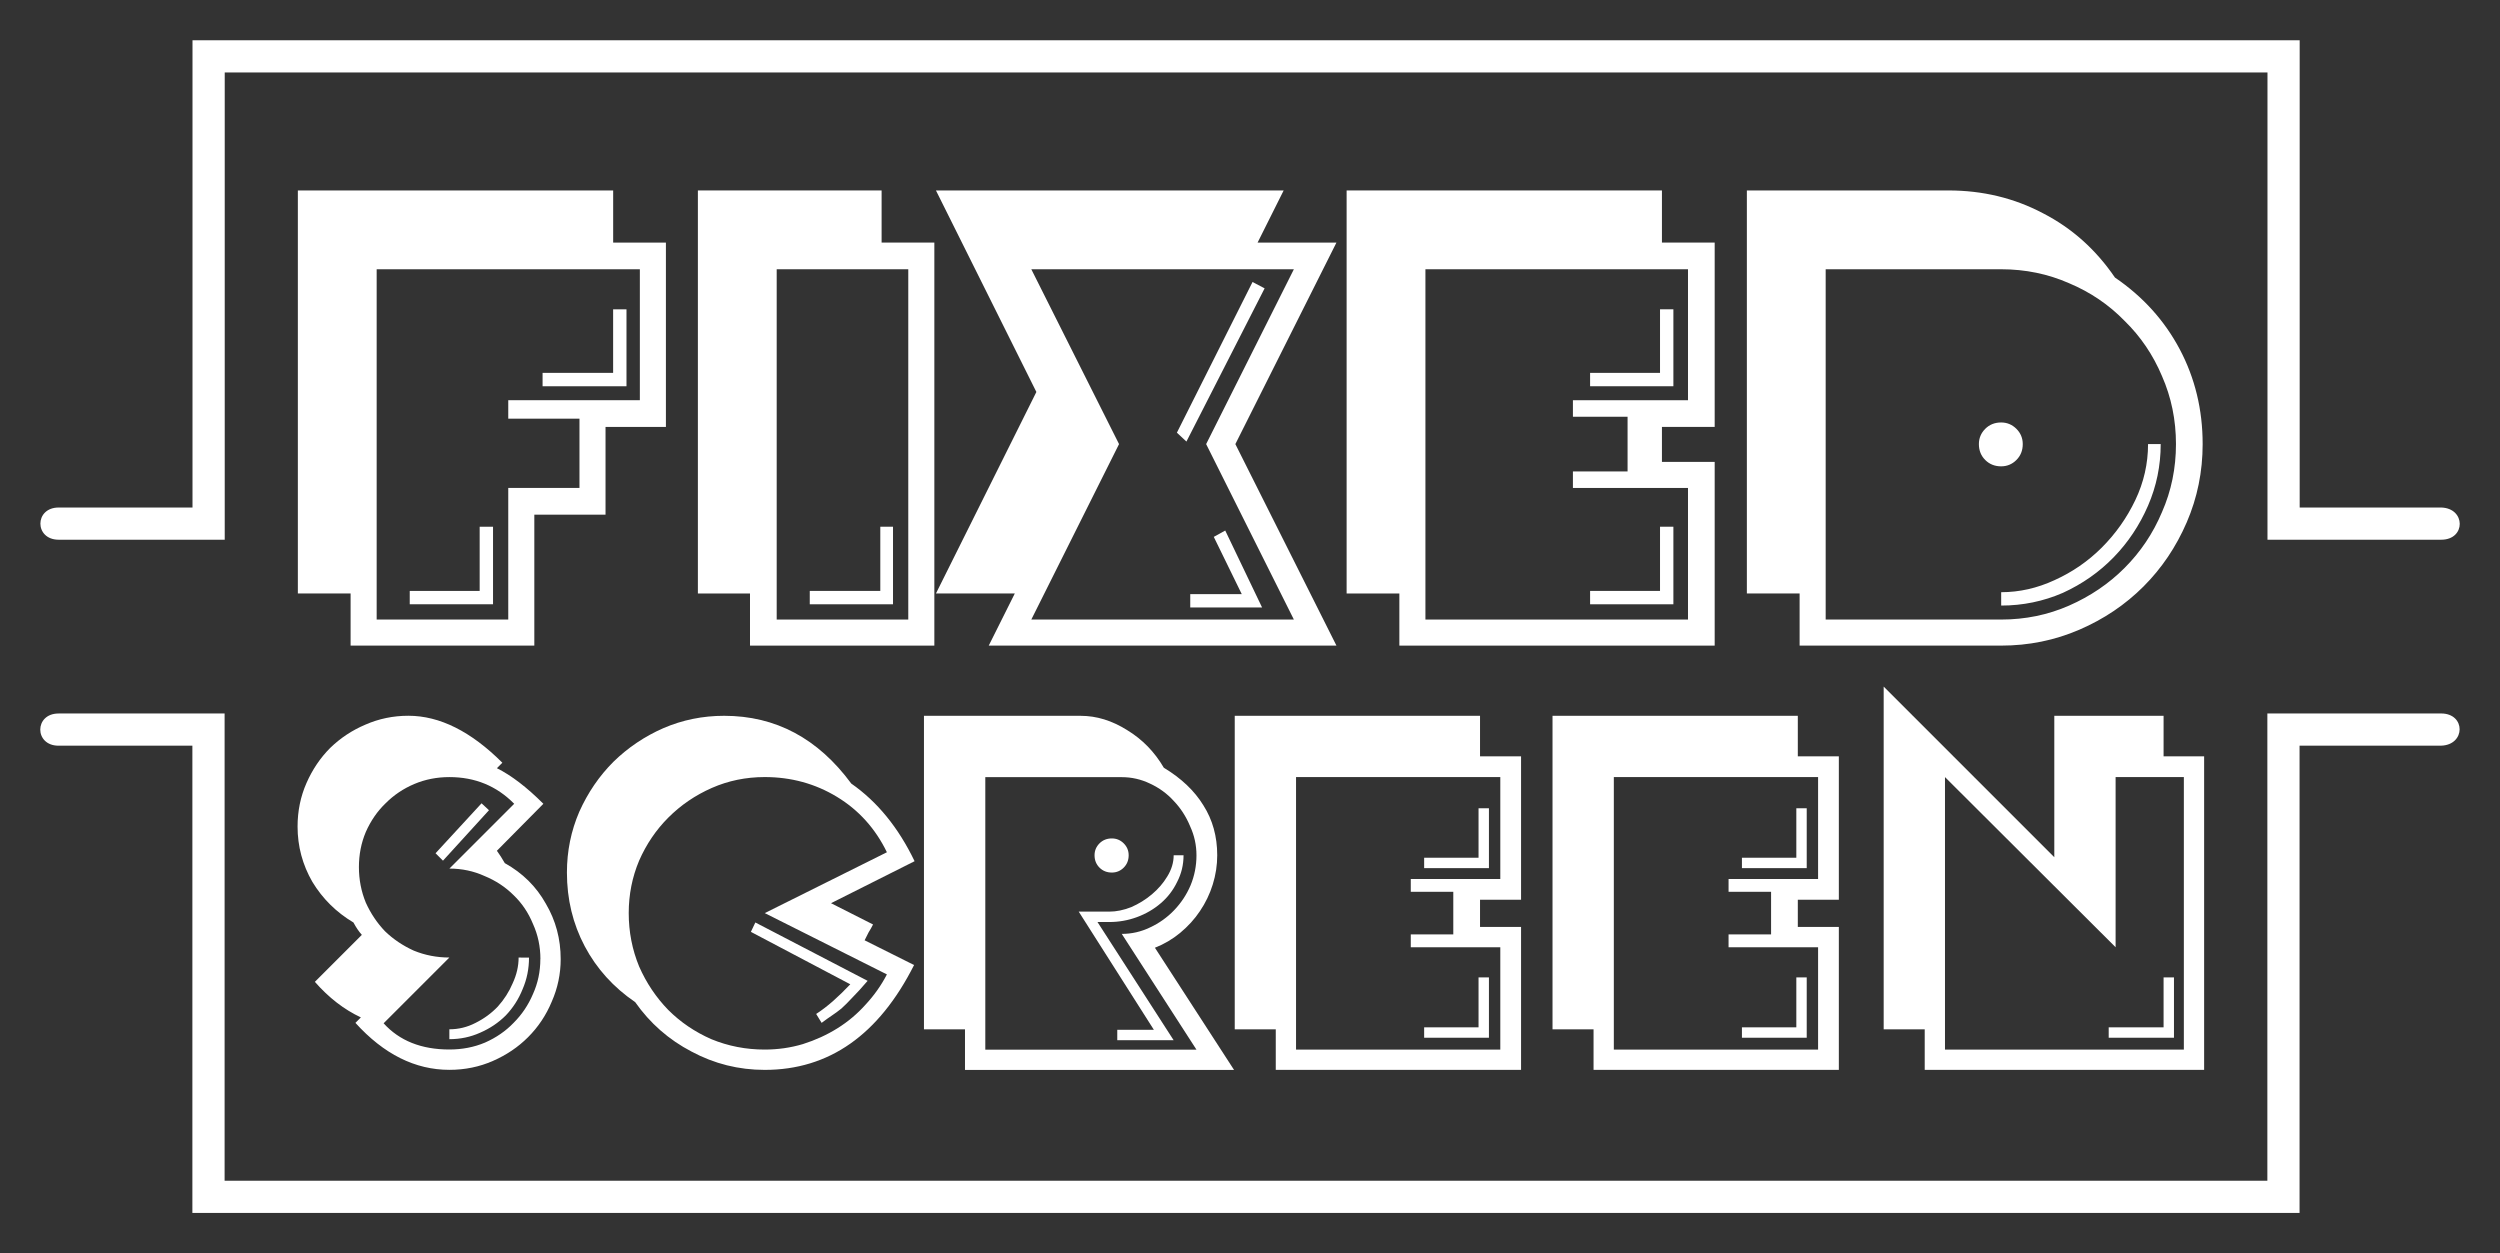 <?xml version="1.0" encoding="UTF-8" standalone="no"?>
<svg
   xmlns:dc="http://purl.org/dc/elements/1.1/"
   xmlns:cc="http://creativecommons.org/ns#"
   xmlns:rdf="http://www.w3.org/1999/02/22-rdf-syntax-ns#"
   xmlns:svg="http://www.w3.org/2000/svg"
   xmlns="http://www.w3.org/2000/svg"
   xmlns:sodipodi="http://sodipodi.sourceforge.net/DTD/sodipodi-0.dtd"
   xmlns:inkscape="http://www.inkscape.org/namespaces/inkscape"
   inkscape:version="1.0 (4035a4fb49, 2020-05-01)"
   sodipodi:docname="fixedscreen.svg"
   width="310.509"
   height="155.65"
   viewBox="0 0 82.155 41.182"
   version="1.1"
   id="svg8">
  <rect x="0" y="0" width="82.155" height="41.182" fill="#333333" stroke="none"/>
  <sodipodi:namedview
     fit-margin-bottom="5"
     fit-margin-right="5"
     fit-margin-left="5"
     lock-margins="true"
     fit-margin-top="5"
     inkscape:pagecheckerboard="true"
     inkscape:document-rotation="0"
     inkscape:snap-global="false"
     inkscape:current-layer="svg8"
     inkscape:window-maximized="1"
     inkscape:window-y="-8"
     inkscape:window-x="-8"
     inkscape:cy="40.354986"
     inkscape:cx="128.73538"
     inkscape:zoom="1.4743176"
     inkscape:guide-bbox="true"
     showguides="true"
     showgrid="false"
     id="namedview18"
     inkscape:window-height="1017"
     inkscape:window-width="1920"
     inkscape:pageshadow="2"
     inkscape:pageopacity="0"
     guidetolerance="10"
     gridtolerance="10"
     objecttolerance="10"
     borderopacity="1"
     bordercolor="#666666"
     pagecolor="#ffffff" />
  <defs
     id="defs2" />
  <g
     style="fill:#ffffff"
     transform="matrix(1.459,0,0,1.459,5.541,-15.326)"
     id="g864">
    <path
       id="path819"
       style="font-style:normal;font-variant:normal;font-weight:normal;font-stretch:normal;font-size:medium;line-height:1.25;font-family:'Crack Man';-inkscape-font-specification:'Crack Man';letter-spacing:0px;word-spacing:0px;fill:#ffffff;fill-opacity:1;stroke:none;stroke-width:0.358"
       d="m 5.431,24.115 v -0.301 h 1.575 v -1.446 h 0.301 v 1.747 z M 8.423,19.204 v -0.301 h 1.589 v -1.432 h 0.301 V 19.204 Z M 10.614,16.569 H 4.686 v 7.89 H 7.65 V 21.495 H 9.254 V 19.934 H 7.65 V 19.519 H 10.614 Z M 9.841,20.12 v 1.976 H 8.237 v 2.95 H 4.099 V 23.872 H 2.911 v -9.078 h 7.102 v 1.174 h 1.188 v 4.152 z"
       inkscape:connector-curvature="0" />
    <path
       id="path821"
       style="font-style:normal;font-variant:normal;font-weight:normal;font-stretch:normal;font-size:medium;line-height:1.25;font-family:'Crack Man';-inkscape-font-specification:'Crack Man';letter-spacing:0px;word-spacing:0px;fill:#ffffff;fill-opacity:1;stroke:none;stroke-width:0.358"
       d="m 14.441,24.115 v -0.301 h 1.589 v -1.446 h 0.286 v 1.747 z m 2.219,-7.546 h -2.964 v 7.89 h 2.964 z m -3.565,8.477 v -1.174 h -1.174 v -9.078 h 4.138 v 1.174 h 1.188 v 9.078 z"
       inkscape:connector-curvature="0" />
    <path
       id="path823"
       style="font-style:normal;font-variant:normal;font-weight:normal;font-stretch:normal;font-size:medium;line-height:1.25;font-family:'Crack Man';-inkscape-font-specification:'Crack Man';letter-spacing:0px;word-spacing:0px;fill:#ffffff;fill-opacity:1;stroke:none;stroke-width:0.358"
       d="m 23.011,24.187 v -0.301 h 1.16 l -0.63,-1.289 0.258,-0.143 0.83,1.733 z m -0.086,-3.737 -0.215,-0.2 1.704,-3.394 0.272,0.143 z m 0.444,0.057 1.976,-3.938 h -5.914 l 1.976,3.938 -1.976,3.952 h 5.914 z m -4.897,4.539 0.587,-1.174 h -1.776 l 2.262,-4.539 -2.262,-4.539 h 7.832 l -0.587,1.174 h 1.776 l -2.277,4.539 2.277,4.539 z"
       inkscape:connector-curvature="0" />
    <path
       id="path825"
       style="font-style:normal;font-variant:normal;font-weight:normal;font-stretch:normal;font-size:medium;line-height:1.25;font-family:'Crack Man';-inkscape-font-specification:'Crack Man';letter-spacing:0px;word-spacing:0px;fill:#ffffff;fill-opacity:1;stroke:none;stroke-width:0.358"
       d="m 32.017,24.115 v -0.301 h 1.575 v -1.446 h 0.301 v 1.747 z m 0,-4.911 v -0.301 h 1.575 v -1.432 h 0.301 v 1.733 z m 2.205,2.291 h -2.592 v -0.372 h 1.231 V 19.891 h -1.231 v -0.372 h 2.592 v -2.95 h -5.914 v 7.89 h 5.914 z m -6.501,3.551 v -1.174 h -1.188 v -9.078 h 7.102 v 1.174 h 1.188 v 4.152 h -1.188 v 0.788 h 1.188 v 4.138 z"
       inkscape:connector-curvature="0" />
    <path
       id="path827"
       style="font-style:normal;font-variant:normal;font-weight:normal;font-stretch:normal;font-size:medium;line-height:1.25;font-family:'Crack Man';-inkscape-font-specification:'Crack Man';letter-spacing:0px;word-spacing:0px;fill:#ffffff;fill-opacity:1;stroke:none;stroke-width:0.358"
       d="m 44.869,20.507 q 0,0.73 -0.286,1.389 -0.286,0.659 -0.773,1.16 -0.487,0.501 -1.145,0.802 -0.659,0.286 -1.389,0.286 v -0.301 q 0.616,0 1.203,-0.272 0.601,-0.272 1.06,-0.73 0.473,-0.473 0.759,-1.074 0.286,-0.601 0.286,-1.26 z m -3.107,0 q 0,0.215 -0.143,0.358 -0.143,0.143 -0.344,0.143 -0.215,0 -0.358,-0.143 -0.143,-0.143 -0.143,-0.358 0,-0.2 0.143,-0.344 0.143,-0.143 0.358,-0.143 0.2,0 0.344,0.143 0.143,0.143 0.143,0.344 z m 3.451,0 q 0,-0.816 -0.315,-1.532 -0.301,-0.716 -0.845,-1.246 -0.53,-0.544 -1.246,-0.845 -0.716,-0.315 -1.532,-0.315 H 37.323 v 7.89 h 3.952 q 0.816,0 1.532,-0.315 0.716,-0.315 1.246,-0.845 0.544,-0.544 0.845,-1.26 0.315,-0.716 0.315,-1.532 z m 0.601,0 q 0,0.931 -0.358,1.761 -0.358,0.83 -0.974,1.446 -0.616,0.616 -1.446,0.974 -0.83,0.358 -1.761,0.358 h -4.539 v -1.174 h -1.188 v -9.078 h 4.539 q 1.16,0 2.133,0.515 0.974,0.501 1.618,1.446 0.945,0.644 1.461,1.618 0.515,0.974 0.515,2.133 z"
       inkscape:connector-curvature="0" />
  </g>
  <g
     style="fill:#ffffff"
     transform="matrix(1.135,0,0,1.135,-45.658,6.731)"
     id="g857">
    <path
       id="path829"
       style="font-style:normal;font-variant:normal;font-weight:normal;font-stretch:normal;font-size:medium;line-height:1.25;font-family:'Crack Man';-inkscape-font-specification:'Crack Man';letter-spacing:0px;word-spacing:0px;fill:#ffffff;fill-opacity:1;stroke:none;stroke-width:0.358"
       d="m 55.544,21.795 q 0,0.487 -0.186,0.916 -0.172,0.43 -0.487,0.759 -0.315,0.315 -0.745,0.501 -0.415,0.186 -0.888,0.186 v -0.286 q 0.401,0 0.759,-0.186 0.372,-0.186 0.644,-0.473 0.272,-0.301 0.43,-0.673 0.172,-0.372 0.172,-0.745 z m -2.491,-2.806 -0.215,-0.215 1.332,-1.446 0.215,0.2 z m 2.821,2.849 q 0,-0.544 -0.215,-1.017 -0.2,-0.487 -0.558,-0.83 -0.358,-0.358 -0.845,-0.558 -0.473,-0.215 -1.017,-0.215 l 1.876,-1.876 q -0.759,-0.773 -1.876,-0.773 -0.544,0 -1.017,0.2 -0.473,0.2 -0.83,0.558 -0.358,0.344 -0.573,0.83 -0.2,0.473 -0.2,1.017 0,0.544 0.2,1.031 0.215,0.473 0.558,0.83 0.358,0.344 0.83,0.558 0.487,0.2 1.031,0.2 l -1.904,1.904 q 0.687,0.759 1.904,0.759 0.558,0 1.031,-0.2 0.487,-0.215 0.83,-0.573 0.358,-0.358 0.558,-0.83 0.215,-0.473 0.215,-1.017 z m 0.587,0 q 0,0.644 -0.258,1.231 -0.243,0.587 -0.687,1.031 -0.43,0.43 -1.017,0.687 -0.587,0.258 -1.26,0.258 -1.489,0 -2.721,-1.36 l 0.158,-0.158 Q 49.945,23.184 49.344,22.497 l 1.36,-1.36 q -0.129,-0.143 -0.243,-0.358 -0.745,-0.444 -1.188,-1.174 -0.43,-0.745 -0.43,-1.604 0,-0.673 0.258,-1.26 0.258,-0.587 0.687,-1.017 0.444,-0.43 1.017,-0.673 0.587,-0.258 1.246,-0.258 1.36,0 2.721,1.36 l -0.158,0.158 q 0.63,0.315 1.346,1.031 l -1.346,1.36 q 0.115,0.158 0.229,0.358 0.773,0.43 1.188,1.174 0.43,0.73 0.43,1.604 z"
       inkscape:connector-curvature="0" />
    <path
       id="path831"
       style="font-style:normal;font-variant:normal;font-weight:normal;font-stretch:normal;font-size:medium;line-height:1.25;font-family:'Crack Man';-inkscape-font-specification:'Crack Man';letter-spacing:0px;word-spacing:0px;fill:#ffffff;fill-opacity:1;stroke:none;stroke-width:0.358"
       d="m 65.348,22.468 q -0.258,0.301 -0.444,0.487 -0.172,0.186 -0.315,0.315 -0.143,0.115 -0.272,0.2 -0.129,0.086 -0.301,0.215 l -0.158,-0.258 q 0.243,-0.158 0.487,-0.372 0.243,-0.215 0.501,-0.487 l -2.878,-1.518 0.129,-0.272 z m 0.558,-3.723 q -0.501,-1.031 -1.446,-1.604 -0.945,-0.573 -2.091,-0.573 -0.816,0 -1.532,0.315 -0.716,0.315 -1.26,0.859 -0.53,0.53 -0.845,1.246 -0.301,0.716 -0.301,1.518 0,0.816 0.301,1.546 0.315,0.716 0.845,1.26 0.53,0.53 1.246,0.845 0.73,0.301 1.546,0.301 0.573,0 1.103,-0.158 0.544,-0.172 1.002,-0.458 0.458,-0.286 0.816,-0.687 0.372,-0.401 0.616,-0.873 L 62.37,20.507 Z m -1.618,1.475 1.217,0.616 q -0.057,0.115 -0.129,0.229 -0.057,0.115 -0.115,0.229 l 1.432,0.716 q -1.532,3.036 -4.324,3.036 -1.131,0 -2.119,-0.53 -0.988,-0.515 -1.632,-1.432 -0.945,-0.644 -1.461,-1.618 -0.515,-0.974 -0.515,-2.133 0,-0.931 0.358,-1.761 0.372,-0.83 0.988,-1.446 0.63,-0.616 1.446,-0.974 0.83,-0.358 1.761,-0.358 2.234,0 3.68,1.962 1.131,0.788 1.833,2.248 z"
       inkscape:connector-curvature="0" />
    <path
       id="path833"
       style="font-style:normal;font-variant:normal;font-weight:normal;font-stretch:normal;font-size:medium;line-height:1.25;font-family:'Crack Man';-inkscape-font-specification:'Crack Man';letter-spacing:0px;word-spacing:0px;fill:#ffffff;fill-opacity:1;stroke:none;stroke-width:0.358"
       d="m 74.495,18.832 q 0,0.415 -0.186,0.773 -0.172,0.358 -0.473,0.616 -0.301,0.258 -0.687,0.401 -0.387,0.143 -0.802,0.143 h -0.344 l 2.205,3.422 H 72.576 v -0.301 h 1.06 l -2.176,-3.422 h 0.888 q 0.301,0 0.63,-0.129 0.329,-0.143 0.601,-0.372 0.272,-0.229 0.444,-0.515 0.186,-0.301 0.186,-0.616 z m -1.589,0 q 0,0.215 -0.143,0.358 -0.143,0.143 -0.344,0.143 -0.215,0 -0.358,-0.143 -0.143,-0.143 -0.143,-0.358 0,-0.2 0.143,-0.344 0.143,-0.143 0.358,-0.143 0.2,0 0.344,0.143 0.143,0.143 0.143,0.344 z m -0.2,2.277 q 0.43,0 0.816,-0.186 0.401,-0.186 0.702,-0.501 0.301,-0.315 0.473,-0.716 0.172,-0.415 0.172,-0.873 0,-0.444 -0.186,-0.845 -0.172,-0.415 -0.473,-0.73 -0.286,-0.315 -0.687,-0.501 -0.387,-0.186 -0.816,-0.186 h -3.952 v 7.89 h 6.114 z m -4.539,3.938 v -1.174 h -1.188 v -9.078 h 4.539 q 0.687,0 1.346,0.415 0.659,0.401 1.06,1.088 0.759,0.458 1.145,1.088 0.401,0.63 0.401,1.446 0,0.43 -0.129,0.845 -0.129,0.415 -0.372,0.773 -0.229,0.344 -0.573,0.63 -0.329,0.272 -0.73,0.43 l 2.291,3.537 z"
       inkscape:connector-curvature="0" />
    <path
       id="path835"
       style="font-style:normal;font-variant:normal;font-weight:normal;font-stretch:normal;font-size:medium;line-height:1.25;font-family:'Crack Man';-inkscape-font-specification:'Crack Man';letter-spacing:0px;word-spacing:0px;fill:#ffffff;fill-opacity:1;stroke:none;stroke-width:0.358"
       d="M 81.461,24.115 V 23.814 H 83.036 v -1.446 h 0.301 v 1.747 z m 0,-4.911 V 18.903 H 83.036 v -1.432 h 0.301 v 1.733 z m 2.205,2.291 h -2.592 v -0.372 h 1.231 V 19.891 h -1.231 v -0.372 h 2.592 v -2.95 h -5.914 v 7.89 h 5.914 z m -6.501,3.551 V 23.872 H 75.977 v -9.078 h 7.102 v 1.174 h 1.188 v 4.152 h -1.188 v 0.788 h 1.188 v 4.138 z"
       inkscape:connector-curvature="0" />
    <path
       id="path837"
       style="font-style:normal;font-variant:normal;font-weight:normal;font-stretch:normal;font-size:medium;line-height:1.25;font-family:'Crack Man';-inkscape-font-specification:'Crack Man';letter-spacing:0px;word-spacing:0px;fill:#ffffff;fill-opacity:1;stroke:none;stroke-width:0.358"
       d="m 90.662,24.115 v -0.301 h 1.575 v -1.446 h 0.301 v 1.747 z m 0,-4.911 v -0.301 h 1.575 v -1.432 h 0.301 v 1.733 z m 2.205,2.291 h -2.592 v -0.372 h 1.231 V 19.891 h -1.231 v -0.372 h 2.592 v -2.95 h -5.914 v 7.89 h 5.914 z m -6.501,3.551 v -1.174 h -1.188 v -9.078 h 7.102 v 1.174 h 1.188 v 4.152 h -1.188 v 0.788 h 1.188 v 4.138 z"
       inkscape:connector-curvature="0" />
    <path
       id="path839"
       style="font-style:normal;font-variant:normal;font-weight:normal;font-stretch:normal;font-size:medium;line-height:1.25;font-family:'Crack Man';-inkscape-font-specification:'Crack Man';letter-spacing:0px;word-spacing:0px;fill:#ffffff;fill-opacity:1;stroke:none;stroke-width:0.358"
       d="m 101.281,24.115 v -0.301 h 1.589 v -1.446 h 0.301 v 1.747 z m 2.176,-7.546 h -1.976 v 4.926 l -4.94,-4.926 v 7.89 h 6.916 z m -7.503,8.477 v -1.174 h -1.188 v -9.923 l 4.94,4.94 v -4.095 h 3.164 v 1.174 h 1.174 v 9.078 z"
       inkscape:connector-curvature="0" />
  </g>
  <path
     sodipodi:nodetypes="sccccccccccss"
     inkscape:connector-curvature="0"
     id="path824"
     d="m 1.928,17.736 h 5.457 V 2.381 H 74.514 v 15.355 h 5.71 c 0.813,0 0.809,-1.034 0,-1.058 H 75.572 V 1.323 H 6.326 V 16.678 h -4.398 c -0.801,0 -0.801,1.058 0,1.058 z"
     style="fill:#ffffff;stroke:none;stroke-width:0.3;stroke-linecap:round;stroke-linejoin:round;stroke-miterlimit:4;stroke-dasharray:none;stroke-opacity:1" />
  <path
     style="fill:#ffffff;stroke:none;stroke-width:0.3;stroke-linecap:round;stroke-linejoin:round;stroke-miterlimit:4;stroke-dasharray:none;stroke-opacity:1"
     d="m 1.924,23.446 h 5.457 V 38.801 H 74.51 V 23.446 h 5.71 c 0.813,0 0.809,1.034 0,1.058 H 75.568 V 39.859 H 6.322 V 24.505 h -4.398 c -0.801,0 -0.801,-1.058 0,-1.058 z"
     id="path1139"
     inkscape:connector-curvature="0"
     sodipodi:nodetypes="sccccccccccss" />
</svg>
